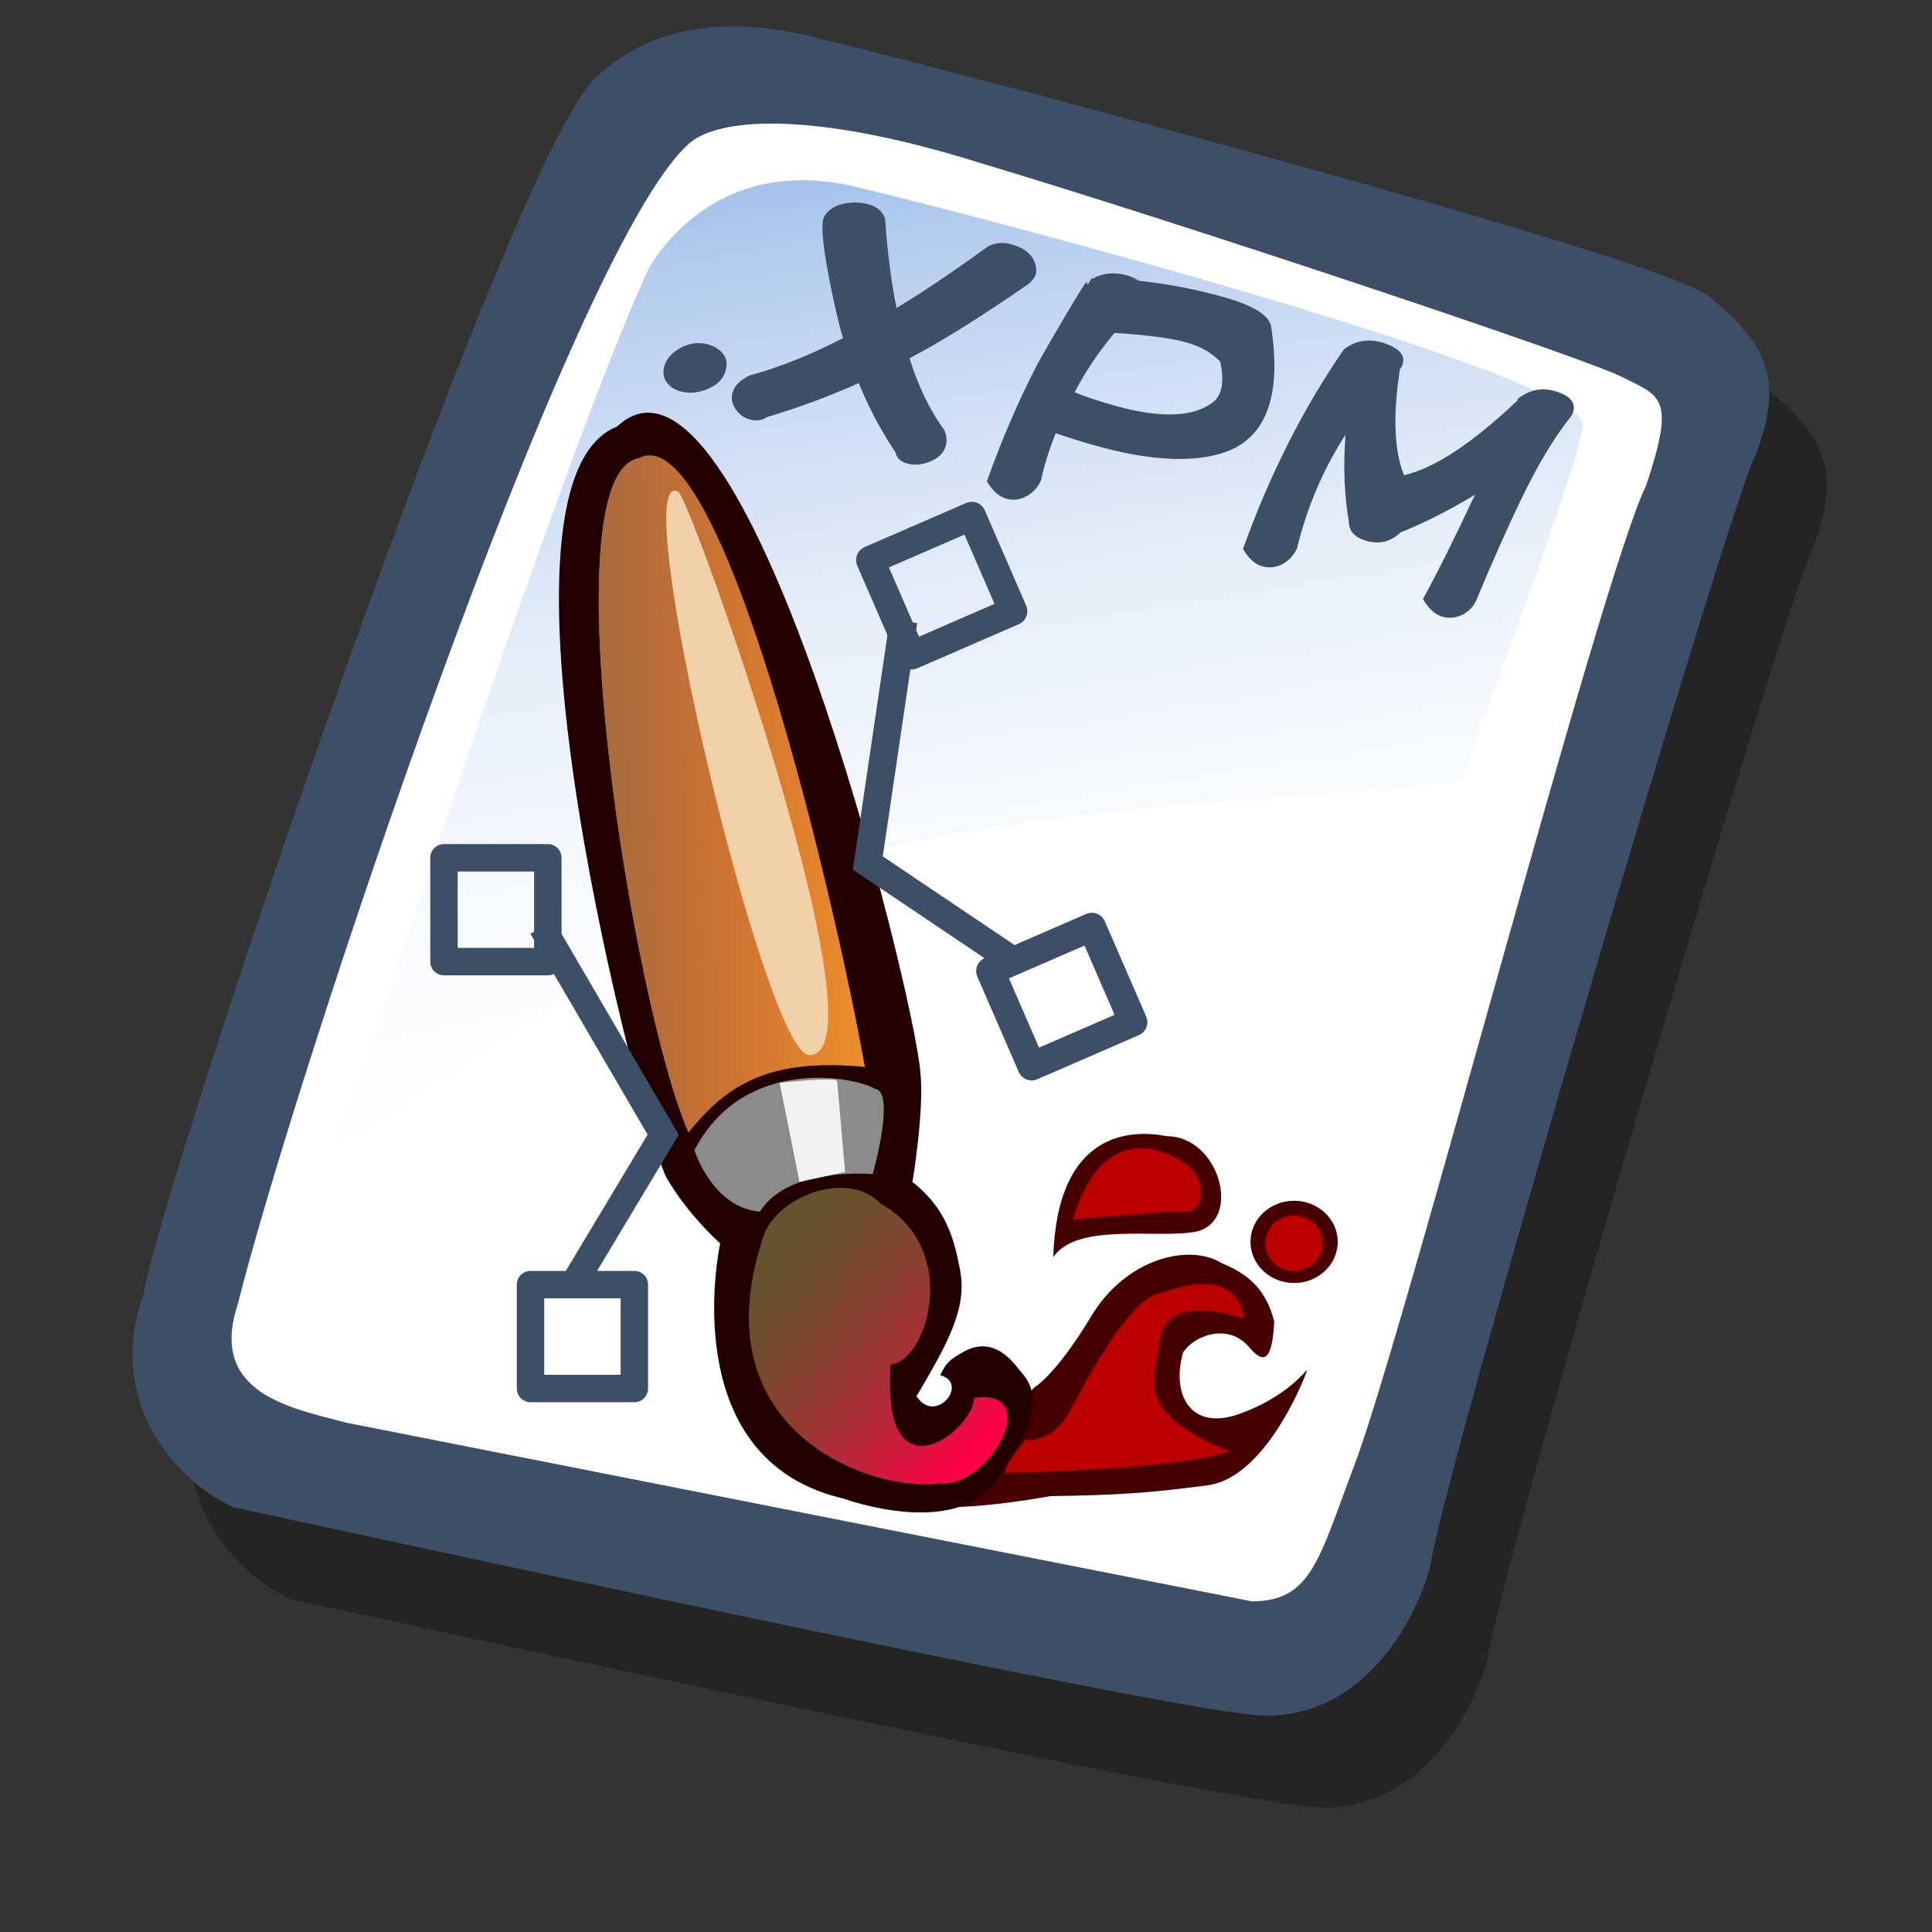 <?xml version="1.0" encoding="UTF-8" standalone="no"?>
<!DOCTYPE svg PUBLIC "-//W3C//DTD SVG 20010904//EN"
"http://www.w3.org/TR/2001/REC-SVG-20010904/DTD/svg10.dtd">
<!-- Created with Sodipodi ("http://www.sodipodi.com/") -->
<svg
   id="svg596"
   sodipodi:version="0.32"
   width="72pt"
   height="72pt"
   sodipodi:docbase="/home/zeus/.icons/gartoon/scalable/mimetypes"
   sodipodi:docname="gnome-mime-image-x-xpixmap.svg"
   xmlns="http://www.w3.org/2000/svg"
   xmlns:sodipodi="http://sodipodi.sourceforge.net/DTD/sodipodi-0.dtd"
   xmlns:xlink="http://www.w3.org/1999/xlink"
   xmlns:inkscape="http://www.inkscape.org/namespaces/inkscape"
   inkscape:version="0.40"
   xmlns:rdf="http://www.w3.org/1999/02/22-rdf-syntax-ns#"
   xmlns:cc="http://web.resource.org/cc/"
   xmlns:dc="http://purl.org/dc/elements/1.1/">
  <rect width="100%" height="100%" fill="#333333" stroke="none"/>
  <defs
     id="defs598">
    <linearGradient
       id="linearGradient612">
      <stop
         style="stop-color:#7fa8e3;stop-opacity:0.741;"
         offset="0"
         id="stop613" />
      <stop
         style="stop-color:#ffffff;stop-opacity:0;"
         offset="1"
         id="stop614" />
    </linearGradient>
    <linearGradient
       id="linearGradient626">
      <stop
         style="stop-color:#ff0047;stop-opacity:1;"
         offset="0"
         id="stop627" />
      <stop
         style="stop-color:#ab322d;stop-opacity:0;"
         offset="1"
         id="stop628" />
    </linearGradient>
    <linearGradient
       id="linearGradient618">
      <stop
         style="stop-color:#956d47;stop-opacity:1;"
         offset="0"
         id="stop619" />
      <stop
         style="stop-color:#ab322d;stop-opacity:0;"
         offset="1"
         id="stop620" />
    </linearGradient>
    <linearGradient
       id="linearGradient614">
      <stop
         style="stop-color:#000;stop-opacity:1;"
         offset="0"
         id="stop615" />
      <stop
         style="stop-color:#fff;stop-opacity:1;"
         offset="1"
         id="stop616" />
    </linearGradient>
    <linearGradient
       xlink:href="#linearGradient618"
       id="linearGradient617"
       y2="21.446"
       x2="54.456"
       y1="22.933"
       x1="14.044"
       spreadMethod="pad"
       gradientUnits="userSpaceOnUse"
       gradientTransform="matrix(0.417,0,0,1.061,21.304,17.488)" />
    <linearGradient
       xlink:href="#linearGradient626"
       id="linearGradient625"
       x1="43"
       y1="77.398"
       x2="28.538"
       y2="63.015"
       gradientUnits="userSpaceOnUse"
       spreadMethod="pad"
       gradientTransform="matrix(0.621,0,0,0.712,21.304,17.488)" />
    <linearGradient
       xlink:href="#linearGradient612"
       id="linearGradient636"
       x1="16.411"
       y1="10.607"
       x2="24.624"
       y2="61.667"
       gradientUnits="userSpaceOnUse"
       spreadMethod="pad" />
  </defs>
  <sodipodi:namedview
     id="base"
     inkscape:zoom="5.0416667"
     inkscape:cx="36.000000"
     inkscape:cy="36.000000"
     inkscape:window-width="640"
     inkscape:window-height="536"
     inkscape:window-x="5"
     inkscape:window-y="48"
     inkscape:current-layer="svg596" />
  <g
     id="g898"
     transform="translate(-1.146,1.146)">
    <path
       style="fill:#000000;fill-rule:evenodd;stroke:none;stroke-opacity:1;stroke-width:1pt;stroke-linejoin:miter;stroke-linecap:butt;fill-opacity:0.301;"
       d="M 12.816 74.753 C 10.386 73.648 7.071 70.113 8.839 65.251 C 9.723 59.948 25.633 13.102 29.168 10.892 C 31.378 8.904 34.582 8.13 39.112 9.346 C 42.868 10.229 76.677 19.068 78.666 20.836 C 80.654 22.604 82.201 24.04 80.654 27.907 C 79.55 29.896 66.402 74.532 66.181 77.405 C 65.297 80.498 62.756 84.255 58.557 84.034 C 54.359 83.813 15.91 75.416 12.816 74.753 z "
       id="path794"
       sodipodi:nodetypes="ccccccccc"
       transform="matrix(1.115,0,0,1.115,1.287,-5.036)" />
    <path
       style="fill:#3d4e67;fill-rule:evenodd;stroke:none;stroke-opacity:1;stroke-width:1pt;stroke-linejoin:miter;stroke-linecap:butt;fill-opacity:1;"
       d="M 12.816 74.753 C 10.386 73.648 7.071 70.113 8.839 65.251 C 9.723 59.948 25.633 13.102 29.168 10.892 C 31.378 8.904 34.582 8.13 39.112 9.346 C 42.868 10.229 76.677 19.068 78.666 20.836 C 80.654 22.604 82.201 24.04 80.654 27.907 C 79.55 29.896 66.402 74.532 66.181 77.405 C 65.297 80.498 62.756 84.255 58.557 84.034 C 54.359 83.813 15.91 75.416 12.816 74.753 z "
       id="path895"
       sodipodi:nodetypes="ccccccccc"
       transform="matrix(1.115,0,0,1.115,-1.57,-9.607)" />
    <path
       style="fill:#ffffff;fill-rule:evenodd;stroke:none;stroke-opacity:1;stroke-width:1pt;stroke-linejoin:miter;stroke-linecap:butt;fill-opacity:1;"
       d="M 17.899 70.996 C 15.358 70.334 11.711 69.671 13.037 65.693 C 15.468 55.971 27.842 18.626 33.146 13.986 C 34.361 12.881 38.449 12.439 46.183 14.87 C 55.022 17.521 72.92 23.488 74.688 24.372 C 76.456 25.256 77.119 25.256 75.793 29.233 C 73.804 33.211 64.966 67.24 62.756 72.985 C 61.209 77.073 60.877 78.951 58.226 78.951 "
       id="path896"
       sodipodi:nodetypes="cccccccs"
       transform="matrix(1.115,0,0,1.115,-1.57,-9.607)" />
    <path
       style="fill:url(#linearGradient636);fill-rule:evenodd;stroke:none;stroke-opacity:1;stroke-width:1pt;stroke-linejoin:miter;stroke-linecap:butt;fill-opacity:1;"
       d="M 28.75 13.75 C 28.75 13.75 31.875 7.5 39.688 9.375 C 47.5 11.25 78.125 19.375 77.812 21.875 C 77.5 24.375 71.875 39.062 71.562 40.312 C 71.25 41.562 42.5 40.938 31.562 47.5 C 20.625 54.062 12.5 59.688 12.5 59.688 C 12.5 59.688 23.75 24.688 28.75 13.75 z "
       id="path636"
       transform="matrix(0.947,0,0,0.947,6.112,-0.737)" />
  </g>
  <path
     style="font-size:12;fill:#470000;fill-rule:evenodd;stroke-width:1pt"
     d="M 66.471,61.708 C 66.471,62.837 65.5,63.752 64.304,63.752 C 63.108,63.752 62.137,62.837 62.137,61.708 C 62.137,60.58 63.108,59.664 64.304,59.664 C 65.5,59.664 66.471,60.58 66.471,61.708 z "
     id="path613" />
  <path
     style="font-size:12;fill:#470000;fill-rule:evenodd;stroke-width:1pt"
     d="M 62.038,66.905 C 61.004,65.723 59.329,66.363 58.787,67.2 C 58.196,69.269 59.132,71.141 61.595,70.254 C 64.058,69.368 64.944,67.988 64.944,68.087 C 64.944,68.186 62.974,73.407 60.019,73.801 C 57.063,74.195 55.438,74.293 52.187,74.342 C 48.838,74.934 47.212,74.884 47.212,74.884 L 51.35,68.974 C 51.35,68.974 52.433,68.383 54.207,65.427 C 55.98,62.472 59.132,61.782 60.708,62.767 C 62.137,63.358 62.925,64.147 63.319,65.673 C 63.22,67.348 62.925,67.988 62.038,66.905 z "
     id="path610"
     sodipodi:nodetypes="cccccccccccc" />
  <path
     style="font-size:12;fill:#230000;fill-opacity:0.999;fill-rule:evenodd;stroke-width:1pt"
     d="M 46.72,68.333 C 48.197,68.727 46.473,70.845 45.538,69.368 C 44.799,70.402 45.144,67.89 45.144,67.89 L 41.991,74.49 C 41.991,74.49 47.409,76.461 49.478,73.604 C 51.547,70.747 51.793,69.269 50.66,68.087 C 49.33,66.265 48.148,67.003 47.656,67.299 C 47.163,67.594 46.966,67.791 46.72,68.333 z "
     id="path609"
     sodipodi:nodetypes="cccccccc" />
  <path
     style="font-size:12;fill:#230000;fill-rule:evenodd;stroke-width:1pt"
     d="M 45.341,58.728 C 45.341,58.728 45.932,55.182 45.735,53.31 C 45.439,49.271 36.967,15.285 30.662,21.196 C 23.373,24.052 32.042,56.66 33.125,58.531 C 34.209,60.403 35.785,61.782 35.785,61.782 C 35.785,61.782 33.322,73.013 42.533,74.589 C 45.882,68.383 48.246,65.908 47.705,63.112 C 47.409,61.536 47.015,60.058 45.341,58.728 z "
     id="path608"
     sodipodi:nodetypes="cccccccc" />
  <path
     style="font-size:12;fill:#f2962c;fill-rule:evenodd;stroke-width:1pt"
     d="M 34.209,56.266 C 35.982,54.098 37.952,52.522 42.976,53.015 C 41.4,44.247 35.785,20.605 31.746,22.772 C 27.215,23.56 31.45,49.961 34.209,56.266 z "
     id="path600"
     sodipodi:nodetypes="cccc" />
  <path
     style="font-size:12;fill:#8b8b8b;fill-rule:evenodd;stroke-width:1pt"
     d="M 34.504,57.152 C 34.504,57.152 35.391,60.009 37.755,60.206 C 38.839,58.531 41.302,58.236 43.37,58.334 C 43.863,56.463 44.257,54.197 43.469,54.098 C 42.484,53.507 36.967,52.424 34.504,57.152 z "
     id="path601"
     sodipodi:nodetypes="ccccc" />
  <path
     style="font-size:12;fill:#65532d;fill-rule:evenodd;stroke-width:1pt"
     d="M 37.854,61.684 C 38.346,59.517 42.09,58.039 43.764,59.812 C 47.803,62.078 46.03,67.693 44.257,67.791 C 43.764,74.786 48.493,70.944 48.394,69.466 C 51.941,68.974 49.084,73.998 46.72,73.702 C 43.469,74.195 34.8,71.239 37.854,61.684 z "
     id="path602"
     sodipodi:nodetypes="cccccc" />
  <path
     style="font-size:12;fill:#bc0000;fill-rule:evenodd;stroke-width:1pt"
     d="M 50.956,71.535 C 51.054,71.633 52.335,71.535 53.024,70.353 C 53.714,69.171 56.078,64.344 57.753,64.245 C 61.792,62.767 61.792,65.526 61.792,65.526 C 61.792,65.526 58.049,64.147 57.654,66.511 C 57.26,68.875 56.571,70.254 61.102,72.126 C 58.541,73.013 50.545,73.184 50.053,73.184 C 49.56,73.184 51.054,71.436 50.956,71.535 z "
     id="path603"
     sodipodi:nodetypes="cccccccc" />
  <path
     style="font-size:12;fill:#470000;fill-rule:evenodd;stroke-width:1pt"
     d="M 52.335,62.472 C 53.517,60.699 57.605,61.585 59.477,61.191 C 61.743,60.6 60.558,56.46 57.997,56.46 C 56.231,56.107 52.532,56.167 52.335,62.472 z "
     id="path611"
     sodipodi:nodetypes="cccc" />
  <path
     style="font-size:12;fill:#bc0000;fill-rule:evenodd;stroke-width:1pt"
     d="M 53.32,60.6 C 53.32,60.6 57.556,60.206 58.64,60.206 C 59.92,60.48 60.007,58.537 58.935,57.842 C 57.063,56.561 54.502,56.463 53.32,60.6 z "
     id="path604"
     sodipodi:nodetypes="cccc" />
  <path
     style="font-size:12;fill:#bc0000;fill-rule:evenodd;stroke-width:1pt"
     d="M 65.732,61.782 C 65.732,62.544 65.093,63.161 64.304,63.161 C 63.516,63.161 62.876,62.544 62.876,61.782 C 62.876,61.021 63.516,60.403 64.304,60.403 C 65.093,60.403 65.732,61.021 65.732,61.782 z "
     id="path606" />
  <path
     style="font-size:12;fill:url(#linearGradient617);fill-rule:evenodd;stroke-width:1pt"
     d="M 34.209,56.266 C 35.982,54.098 37.952,52.522 42.976,53.015 C 41.4,44.247 35.785,20.605 31.746,22.772 C 27.215,23.56 31.45,49.961 34.209,56.266 z "
     id="path621"
     sodipodi:nodetypes="cccc" />
  <path
     style="font-size:12;fill:#f2d0a8;fill-rule:evenodd;stroke-width:1pt"
     d="M 40.218,52.424 C 38.022,52.524 31.015,22.812 33.716,24.447 C 34.352,24.891 44.166,52.421 40.218,52.424 z "
     id="path622"
     sodipodi:nodetypes="css" />
  <path
     style="font-size:12;fill:#f2f2f2;fill-rule:evenodd;stroke-width:1pt"
     d="M 41.597,53.704 L 41.991,58.236 L 39.725,58.728 L 38.74,53.803 C 38.74,53.803 41.4,53.507 41.597,53.704 z "
     id="path623"
     sodipodi:nodetypes="ccccc" />
  <path
     style="font-size:12;fill:url(#linearGradient625);fill-rule:nonzero;stroke-width:1pt"
     d="M 37.854,61.684 C 38.346,59.517 42.09,58.039 43.764,59.812 C 47.803,62.078 46.03,67.693 44.257,67.791 C 43.764,74.786 48.493,70.944 48.394,69.466 C 51.941,68.974 49.084,73.998 46.72,73.702 C 43.469,74.195 34.8,71.239 37.854,61.684 z "
     id="path624"
     sodipodi:nodetypes="cccccc" />
  <path
     style="font-size:12;fill:none;fill-rule:evenodd;stroke:#3d4e67;stroke-width:1.363;stroke-linejoin:round;stroke-opacity:1"
     d="M 26.361,63.834 L 26.361,68.994 L 31.52,68.994 L 31.52,63.834 L 26.361,63.834 z "
     id="path1064" />
  <path
     style="font-size:12;fill:none;fill-rule:evenodd;stroke:#3d4e67;stroke-width:1.363;stroke-linejoin:round;stroke-opacity:1"
     d="M 22.061,42.624 L 22.061,47.783 L 27.221,47.783 L 27.221,42.624 L 22.061,42.624 z "
     id="path1065" />
  <path
     style="font-size:12;fill:none;fill-rule:evenodd;stroke:#3d4e67;stroke-width:1pt;stroke-opacity:1"
     d="M 26.934,46.064 L 32.953,56.382 L 28.654,63.548"
     id="path1066" />
  <path
     style="font-size:12;fill:none;fill-rule:evenodd;stroke:#3d4e67;stroke-width:1.407;stroke-linejoin:round;stroke-opacity:1"
     d="M 54.253,46.059 L 56.308,50.791 L 51.264,52.982 L 49.209,48.25 L 54.253,46.059 z "
     id="path1072" />
  <path
     style="font-size:12;fill:none;fill-rule:evenodd;stroke:#3d4e67;stroke-width:1.407;stroke-linejoin:round;stroke-opacity:1"
     d="M 48.288,25.639 L 50.343,30.371 L 45.299,32.561 L 43.244,27.829 L 48.288,25.639 z "
     id="path1073" />
  <path
     style="font-size:12;fill:none;fill-rule:evenodd;stroke:#3d4e67;stroke-width:1.032pt;stroke-opacity:1"
     d="M 44.895,30.862 L 43.12,42.882 L 50.178,47.63"
     id="path1074" />
  <path
     style="font-size:13;font-weight:bold;fill:#3d4e67;fill-opacity:1;stroke-width:1pt;font-family:Kid Kosmic"
     d="M 75.402,19.901 C 75.401,19.874 75.415,19.839 75.445,19.794 C 76.011,19.373 76.6,19.247 77.211,19.418 C 77.986,19.635 78.307,19.98 78.175,20.452 C 78.145,20.559 78.083,20.669 77.99,20.783 C 77.185,21.806 76.383,23.15 75.583,24.816 C 74.916,26.194 74.181,27.847 73.378,29.776 C 73.239,30.115 73.005,30.37 72.676,30.542 C 72.349,30.705 72.015,30.739 71.672,30.643 C 71.314,30.543 70.991,30.25 70.705,29.766 C 71.418,28.472 72.28,26.744 73.288,24.583 C 72.008,25.358 70.774,25.984 69.586,26.46 C 69.13,26.895 68.606,27.043 68.012,26.903 C 67.359,26.756 67.029,26.426 67.023,25.915 C 66.794,24.568 66.739,23.129 66.86,21.598 C 65.866,23.139 65.12,24.802 64.62,26.587 C 64.556,26.816 64.498,27.041 64.444,27.263 C 64.279,27.604 64.036,27.861 63.715,28.035 C 63.396,28.2 63.061,28.234 62.711,28.136 C 62.36,28.038 62.045,27.752 61.764,27.278 C 63.087,23.588 64.759,20.281 66.781,17.357 C 67.395,16.888 68.097,16.798 68.886,17.089 C 69.546,17.336 69.819,17.663 69.705,18.07 C 69.678,18.168 69.63,18.26 69.562,18.346 C 69.205,20.628 69.272,22.383 69.764,23.61 C 71.264,23.274 73.144,22.038 75.402,19.901 z M 51.569,18.059 C 51.736,17.745 52.155,17.018 52.825,15.879 C 53.545,14.657 53.935,14.032 53.995,14.005 C 54.026,14.084 54.043,14.132 54.047,14.151 L 54.24,13.836 L 54.305,13.841 C 54.814,13.561 55.382,13.509 56.009,13.685 C 56.229,13.747 56.42,13.835 56.581,13.95 C 58.073,14.113 59.503,14.39 60.87,14.781 C 62.311,15.193 63.075,15.679 63.165,16.24 C 63.397,17.764 63.376,19.019 63.1,20.006 C 62.76,21.22 62.046,22.031 60.956,22.438 C 59.379,23.016 57.193,22.915 54.398,22.133 C 53.778,21.959 53.132,21.756 52.458,21.524 C 52.141,22.314 51.893,23.106 51.715,23.9 C 51.549,24.24 51.306,24.497 50.985,24.671 C 50.674,24.839 50.344,24.874 49.993,24.776 C 49.643,24.678 49.323,24.391 49.035,23.915 C 49.794,21.798 50.639,19.846 51.569,18.059 z M 53.396,19.493 C 53.924,19.711 54.624,19.942 55.496,20.186 C 57.709,20.787 59.295,20.725 60.254,20 C 60.453,19.854 60.59,19.646 60.665,19.377 C 60.768,19.011 60.756,18.537 60.628,17.956 C 60.188,17.517 59.626,17.202 58.942,17.01 C 58.208,16.805 57.021,16.649 55.382,16.541 C 54.607,17.458 53.945,18.442 53.396,19.493 z M 40.954,10.765 C 41.136,10.429 41.474,10.212 41.967,10.113 C 42.395,10.03 42.807,10.049 43.204,10.169 C 43.579,10.274 43.836,10.499 43.977,10.846 C 44.094,12.531 44.285,14.017 44.549,15.304 C 45.936,14.461 47.457,13.437 49.113,12.23 C 49.477,12.06 49.838,12.025 50.197,12.125 C 50.992,12.33 51.422,12.74 51.487,13.356 C 51.5,13.439 51.493,13.525 51.468,13.614 C 51.413,13.81 51.271,13.99 51.04,14.154 C 48.783,15.719 46.834,16.936 45.194,17.805 C 45.63,19.201 46.206,20.39 46.924,21.373 C 47.04,21.652 47.065,21.909 46.998,22.145 C 46.9,22.496 46.643,22.758 46.225,22.931 C 45.818,23.098 45.435,23.132 45.076,23.031 C 44.742,22.938 44.548,22.752 44.494,22.473 C 43.775,21.402 43.168,20.257 42.674,19.037 C 41.169,19.706 39.654,20.267 38.13,20.719 C 37.862,20.89 37.574,20.933 37.264,20.846 C 36.962,20.762 36.725,20.59 36.551,20.33 C 36.37,20.069 36.319,19.795 36.399,19.51 C 36.497,19.159 36.788,18.872 37.273,18.647 C 38.717,18.26 40.256,17.645 41.889,16.801 C 41.662,16.043 41.427,15.028 41.185,13.756 C 40.862,12.084 40.785,11.087 40.954,10.765 z M 36.06,18.413 C 35.946,18.821 35.65,19.124 35.172,19.325 C 34.702,19.527 34.247,19.567 33.807,19.444 C 33.644,19.398 33.5,19.332 33.375,19.244 C 33.013,18.967 32.89,18.621 33.007,18.205 C 33.086,17.92 33.266,17.671 33.545,17.459 C 34.075,17.071 34.634,16.96 35.221,17.124 C 35.392,17.172 35.547,17.246 35.686,17.346 C 36.058,17.617 36.183,17.973 36.06,18.413 z "
     id="path1146" />
</svg>
